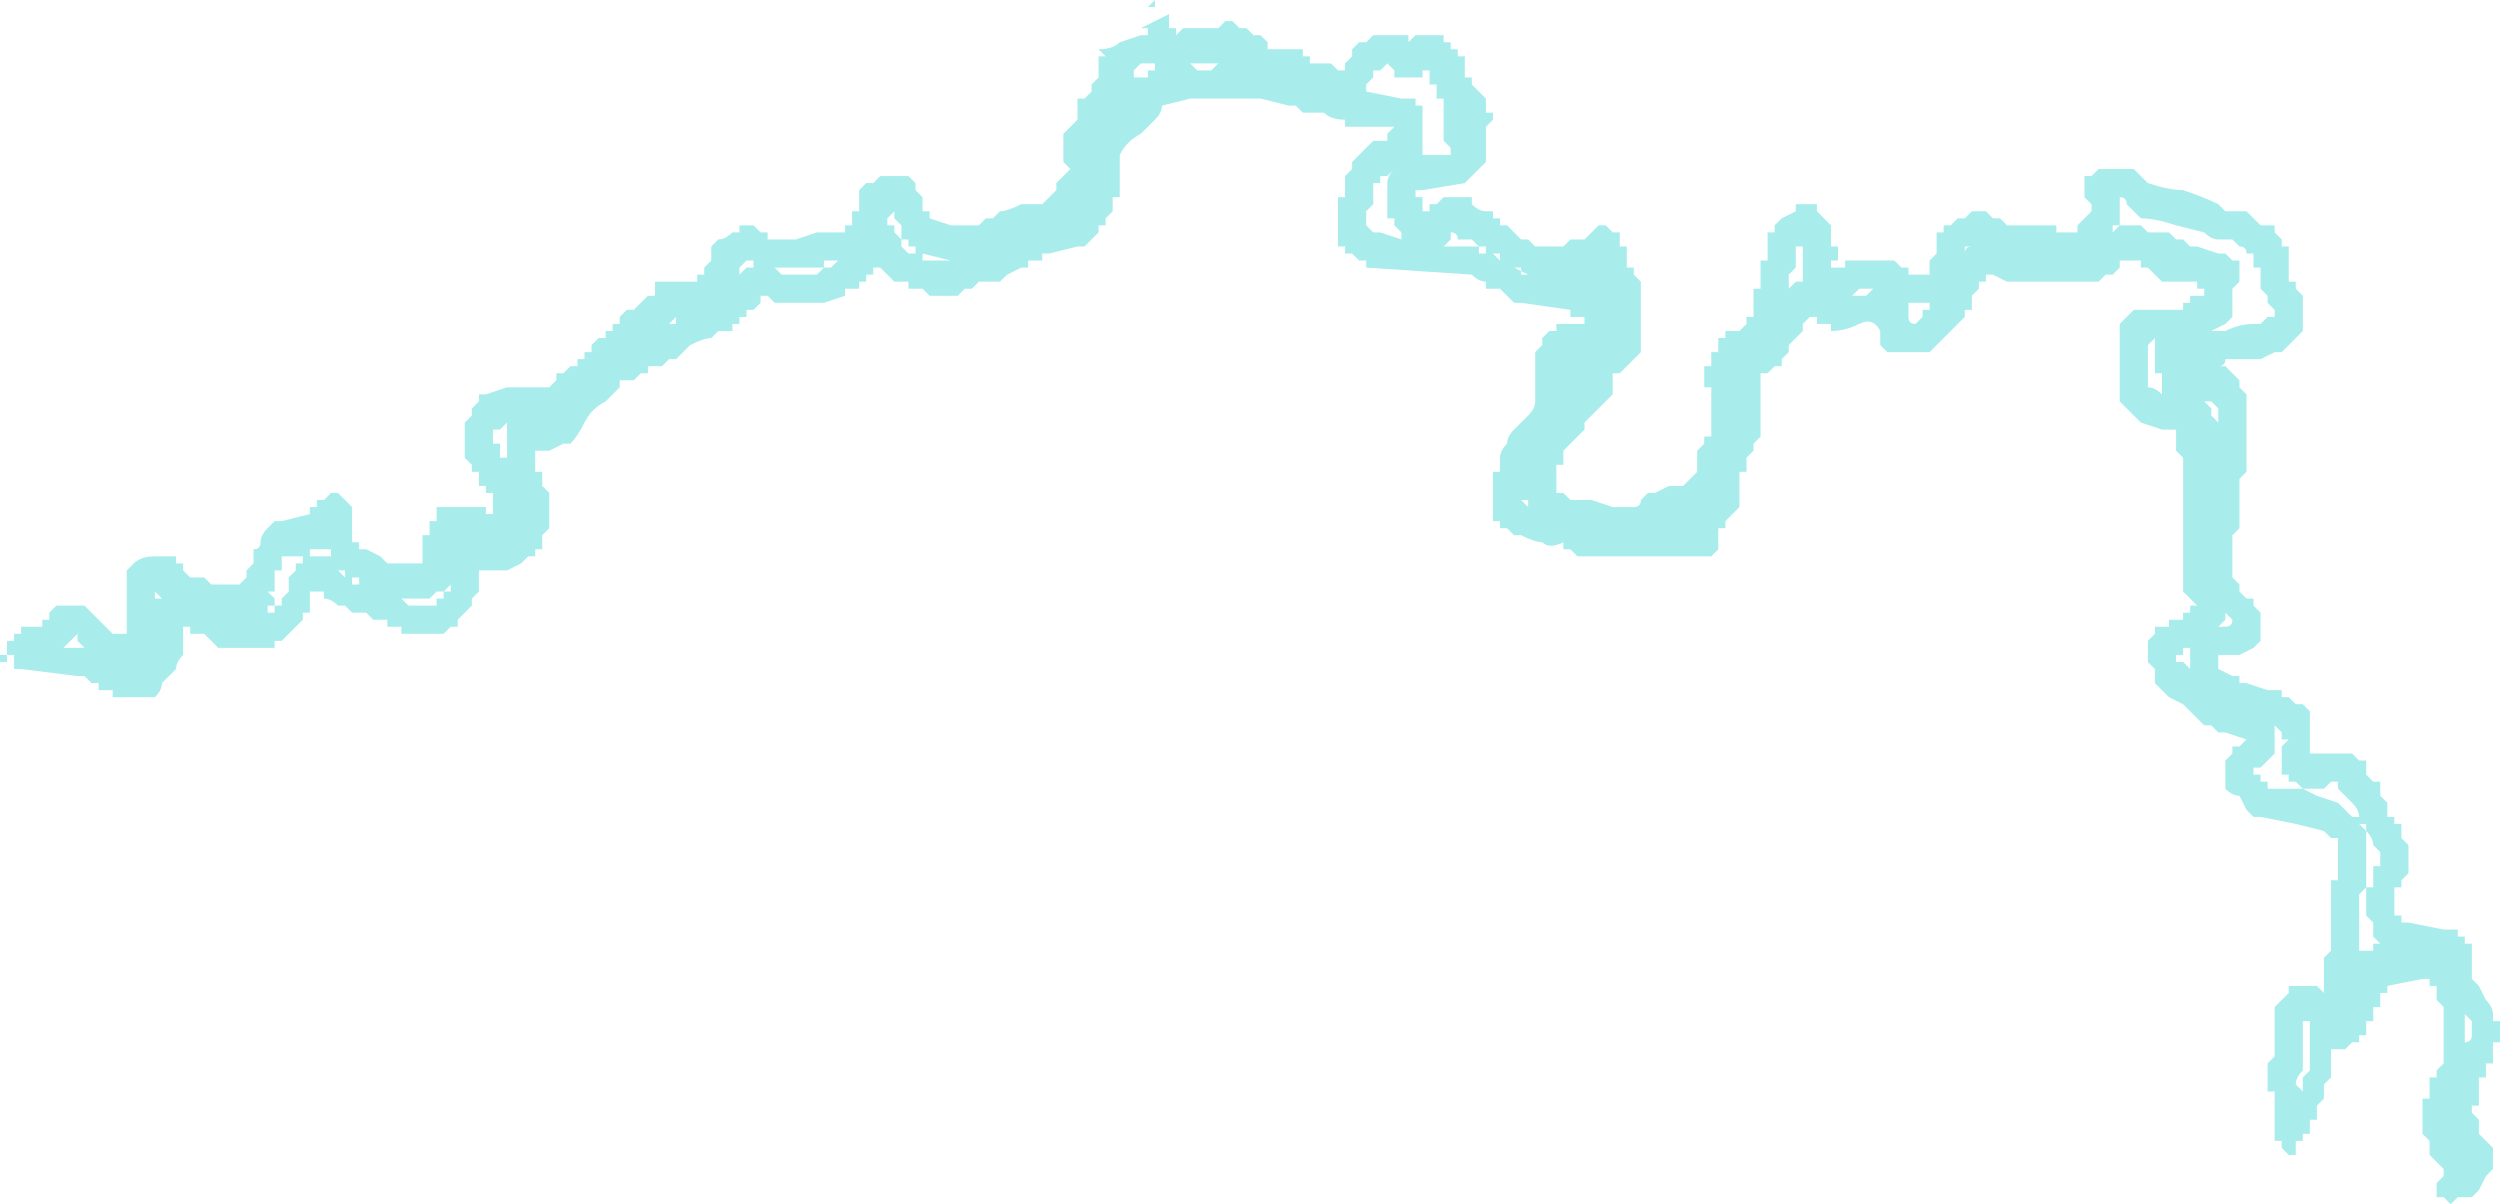 <?xml version="1.0" encoding="UTF-8" standalone="no"?>
<svg xmlns:ffdec="https://www.free-decompiler.com/flash" xmlns:xlink="http://www.w3.org/1999/xlink" ffdec:objectType="shape" height="8.55px" width="17.75px" xmlns="http://www.w3.org/2000/svg">
  <g transform="matrix(1.0, 0.0, 0.0, 1.0, 8.75, 9.95)">
    <path d="M6.35 -8.5 Q6.35 -8.55 6.3 -8.55 L6.3 -8.35 6.25 -8.35 6.25 -8.3 6.3 -8.35 6.45 -8.35 6.5 -8.3 6.65 -8.3 6.7 -8.25 6.75 -8.25 6.8 -8.2 6.85 -8.2 7.0 -8.15 7.05 -8.15 7.1 -8.1 7.15 -8.1 7.15 -7.95 7.1 -7.9 7.1 -7.7 7.05 -7.65 6.95 -7.6 7.05 -7.6 Q7.15 -7.65 7.25 -7.65 L7.3 -7.65 7.35 -7.7 7.4 -7.7 7.4 -7.75 7.35 -7.8 7.35 -7.85 7.3 -7.9 7.3 -8.05 7.25 -8.05 7.25 -8.15 7.2 -8.15 Q7.2 -8.2 7.15 -8.2 L7.1 -8.25 Q7.05 -8.25 7.0 -8.25 6.95 -8.25 6.9 -8.3 L6.7 -8.35 Q6.55 -8.4 6.45 -8.4 L6.35 -8.5 M6.35 -8.75 L6.4 -8.75 6.5 -8.65 Q6.65 -8.6 6.75 -8.6 6.9 -8.55 7.0 -8.5 L7.05 -8.45 7.2 -8.45 7.3 -8.35 7.4 -8.35 7.4 -8.3 7.45 -8.25 7.45 -8.2 7.5 -8.2 7.5 -7.95 7.55 -7.95 7.55 -7.9 7.6 -7.85 7.6 -7.6 7.45 -7.45 7.4 -7.45 7.3 -7.4 7.05 -7.4 Q7.05 -7.35 7.0 -7.35 L7.05 -7.35 7.15 -7.25 7.15 -7.2 7.2 -7.15 7.2 -7.05 Q7.2 -7.0 7.2 -6.95 L7.2 -6.6 7.15 -6.55 7.15 -6.2 7.1 -6.15 7.1 -5.85 7.15 -5.8 7.15 -5.75 7.2 -5.7 7.25 -5.7 7.25 -5.65 7.3 -5.6 7.3 -5.4 7.25 -5.35 7.15 -5.3 7.0 -5.3 7.0 -5.2 7.1 -5.15 7.15 -5.15 7.15 -5.1 7.2 -5.1 7.35 -5.05 7.45 -5.05 7.45 -5.0 7.5 -5.0 7.55 -4.95 7.6 -4.95 7.65 -4.9 7.65 -4.85 Q7.65 -4.8 7.65 -4.75 L7.65 -4.6 7.95 -4.6 8.0 -4.55 8.05 -4.55 8.05 -4.45 8.1 -4.4 8.15 -4.4 8.15 -4.3 8.2 -4.25 8.2 -4.15 8.25 -4.15 8.25 -4.1 8.3 -4.1 8.3 -4.0 8.35 -3.95 8.35 -3.75 8.3 -3.7 8.3 -3.65 8.25 -3.65 8.25 -3.45 8.3 -3.45 8.3 -3.4 8.35 -3.4 8.6 -3.35 8.7 -3.35 8.7 -3.3 8.75 -3.3 8.75 -3.25 8.8 -3.25 8.8 -3.0 8.85 -2.95 8.9 -2.85 Q8.95 -2.8 8.95 -2.75 L8.95 -2.7 9.0 -2.7 9.0 -2.55 8.95 -2.55 8.95 -2.4 8.9 -2.4 8.9 -2.3 8.85 -2.3 8.85 -2.1 8.8 -2.1 8.8 -2.05 8.85 -2.0 8.85 -1.9 8.95 -1.8 8.95 -1.65 8.9 -1.6 8.85 -1.5 8.8 -1.45 8.7 -1.45 8.65 -1.4 8.6 -1.45 8.55 -1.45 8.55 -1.55 8.6 -1.6 8.6 -1.65 8.5 -1.75 8.5 -1.85 8.45 -1.9 8.45 -2.15 8.5 -2.15 8.5 -2.3 8.55 -2.3 8.55 -2.35 8.6 -2.4 8.6 -2.8 8.55 -2.85 8.55 -2.95 8.5 -2.95 8.5 -3.0 8.45 -3.0 8.2 -2.95 8.2 -2.9 8.15 -2.9 8.15 -2.8 8.1 -2.8 8.1 -2.7 8.05 -2.7 8.05 -2.6 8.0 -2.6 8.0 -2.55 7.95 -2.55 7.9 -2.5 7.8 -2.5 7.8 -2.3 7.75 -2.25 7.75 -2.15 7.7 -2.1 7.7 -2.0 7.65 -2.0 7.65 -1.9 7.6 -1.9 7.6 -1.85 7.55 -1.85 7.55 -1.75 7.5 -1.75 7.45 -1.8 7.45 -1.85 7.4 -1.85 7.4 -2.2 7.35 -2.2 7.35 -2.4 7.4 -2.45 7.4 -2.8 7.5 -2.9 7.5 -2.95 7.7 -2.95 7.75 -2.9 7.75 -3.15 7.8 -3.2 7.8 -3.7 7.85 -3.7 7.85 -4.0 7.8 -4.0 7.75 -4.05 7.55 -4.1 7.3 -4.15 7.25 -4.15 7.2 -4.2 7.15 -4.3 Q7.1 -4.3 7.05 -4.35 L7.05 -4.55 7.1 -4.6 7.1 -4.65 7.15 -4.65 7.2 -4.7 7.05 -4.75 7.0 -4.75 6.95 -4.8 6.9 -4.8 6.75 -4.95 6.65 -5.0 6.55 -5.1 6.55 -5.2 6.5 -5.25 6.5 -5.4 6.55 -5.45 6.55 -5.5 6.65 -5.5 6.65 -5.55 6.75 -5.55 6.75 -5.6 6.8 -5.6 6.8 -5.65 6.85 -5.65 6.75 -5.75 6.75 -6.7 6.7 -6.75 6.7 -6.9 6.6 -6.9 6.45 -6.95 6.3 -7.1 6.3 -7.65 6.4 -7.75 6.75 -7.75 6.75 -7.8 6.8 -7.8 6.8 -7.85 6.9 -7.85 6.9 -7.9 6.85 -7.9 6.85 -7.95 6.6 -7.95 6.5 -8.05 6.45 -8.05 6.45 -8.1 6.3 -8.1 6.3 -8.05 6.25 -8.0 6.2 -8.0 6.15 -7.95 5.5 -7.95 5.4 -8.0 5.35 -8.0 5.35 -7.95 5.3 -7.95 5.3 -7.9 5.25 -7.85 5.25 -7.75 5.2 -7.75 5.2 -7.7 4.95 -7.45 4.65 -7.45 4.6 -7.5 4.6 -7.6 Q4.55 -7.7 4.45 -7.65 4.35 -7.6 4.25 -7.6 L4.25 -7.65 4.15 -7.65 4.15 -7.7 4.1 -7.7 4.05 -7.65 4.05 -7.6 3.95 -7.5 3.95 -7.45 3.9 -7.4 3.9 -7.35 3.85 -7.35 3.8 -7.3 3.75 -7.3 3.75 -6.85 3.7 -6.8 3.7 -6.75 3.65 -6.7 3.65 -6.6 3.6 -6.6 3.6 -6.35 3.5 -6.25 3.5 -6.2 3.45 -6.2 3.45 -6.05 3.4 -6.0 2.45 -6.0 2.4 -6.05 2.35 -6.05 2.35 -6.1 Q2.25 -6.05 2.2 -6.1 2.15 -6.1 2.05 -6.15 L2.0 -6.15 1.95 -6.2 1.9 -6.2 1.9 -6.25 1.85 -6.25 1.85 -6.6 1.9 -6.6 1.9 -6.7 Q1.9 -6.75 1.95 -6.8 1.95 -6.85 2.0 -6.9 2.05 -6.95 2.1 -7.0 2.15 -7.05 2.15 -7.1 L2.15 -7.45 2.2 -7.5 2.2 -7.55 2.25 -7.6 2.3 -7.6 2.3 -7.65 2.5 -7.65 2.5 -7.7 2.4 -7.7 2.4 -7.75 2.05 -7.8 2.0 -7.8 1.9 -7.9 1.8 -7.9 1.8 -7.95 Q1.75 -7.95 1.7 -8.0 L0.95 -8.05 0.95 -8.1 0.9 -8.1 0.85 -8.15 0.8 -8.15 0.8 -8.2 0.75 -8.2 0.75 -8.55 0.8 -8.55 0.8 -8.7 0.85 -8.75 0.85 -8.8 1.0 -8.95 Q1.05 -8.95 1.1 -8.95 L1.1 -9.0 1.15 -9.05 0.8 -9.05 0.8 -9.1 Q0.7 -9.1 0.65 -9.15 0.55 -9.15 0.5 -9.15 L0.45 -9.2 0.4 -9.2 0.2 -9.25 -0.3 -9.25 -0.5 -9.2 Q-0.5 -9.15 -0.55 -9.1 L-0.65 -9.0 Q-0.75 -8.95 -0.8 -8.85 L-0.8 -8.55 -0.85 -8.55 -0.85 -8.45 -0.9 -8.4 -0.9 -8.35 -0.95 -8.35 -0.95 -8.3 -1.05 -8.2 -1.1 -8.2 -1.3 -8.15 -1.35 -8.15 -1.35 -8.1 -1.45 -8.1 -1.45 -8.05 -1.5 -8.05 -1.6 -8.0 -1.65 -7.95 -1.8 -7.95 -1.85 -7.9 -1.9 -7.9 -1.95 -7.85 -2.15 -7.85 -2.2 -7.9 -2.3 -7.9 -2.3 -7.95 -2.4 -7.95 -2.5 -8.05 -2.55 -8.05 -2.55 -8.0 -2.6 -8.0 -2.6 -7.95 -2.65 -7.95 -2.65 -7.9 -2.75 -7.9 -2.75 -7.85 -2.9 -7.8 -3.25 -7.8 -3.3 -7.85 -3.35 -7.85 -3.35 -7.8 -3.4 -7.75 -3.45 -7.75 -3.45 -7.7 -3.5 -7.7 -3.5 -7.65 -3.55 -7.65 -3.55 -7.6 -3.65 -7.6 -3.7 -7.55 Q-3.75 -7.55 -3.85 -7.5 -3.9 -7.45 -3.95 -7.4 L-4.0 -7.4 -4.05 -7.35 -4.15 -7.35 -4.15 -7.3 -4.2 -7.3 -4.25 -7.25 -4.35 -7.25 -4.35 -7.2 -4.45 -7.1 Q-4.55 -7.05 -4.6 -6.95 -4.65 -6.85 -4.7 -6.8 L-4.75 -6.8 -4.85 -6.75 -4.95 -6.75 -4.95 -6.6 -4.9 -6.6 -4.9 -6.5 -4.85 -6.45 -4.85 -6.2 -4.9 -6.15 -4.9 -6.05 -4.95 -6.05 -4.95 -6.0 -5.0 -6.0 -5.05 -5.95 -5.15 -5.9 -5.35 -5.9 -5.35 -5.75 -5.4 -5.7 -5.4 -5.65 -5.5 -5.55 -5.5 -5.5 -5.55 -5.5 -5.6 -5.45 -5.9 -5.45 -5.9 -5.5 -6.0 -5.5 -6.0 -5.55 -6.1 -5.55 -6.15 -5.6 -6.25 -5.6 -6.3 -5.65 -6.35 -5.65 Q-6.4 -5.7 -6.45 -5.7 L-6.45 -5.75 -6.55 -5.75 -6.55 -5.6 -6.6 -5.6 -6.6 -5.55 -6.75 -5.4 -6.8 -5.4 -6.8 -5.35 -7.2 -5.35 -7.3 -5.45 -7.4 -5.45 -7.4 -5.5 -7.45 -5.5 -7.45 -5.3 Q-7.5 -5.25 -7.5 -5.2 -7.55 -5.15 -7.6 -5.1 -7.6 -5.05 -7.65 -5.0 L-7.95 -5.0 -7.95 -5.05 -8.05 -5.05 -8.05 -5.1 -8.1 -5.1 -8.15 -5.15 -8.2 -5.15 -8.6 -5.2 -8.65 -5.2 -8.65 -5.3 -8.7 -5.3 -8.7 -5.25 -8.75 -5.25 -8.75 -5.3 -8.7 -5.3 -8.7 -5.4 -8.65 -5.4 -8.65 -5.45 -8.6 -5.45 -8.6 -5.5 -8.45 -5.5 -8.45 -5.55 -8.4 -5.55 -8.4 -5.6 -8.35 -5.65 -8.3 -5.65 Q-8.2 -5.65 -8.15 -5.65 L-7.95 -5.45 -7.85 -5.45 -7.85 -5.9 -7.8 -5.95 Q-7.75 -6.0 -7.65 -6.0 L-7.5 -6.0 -7.5 -5.95 -7.45 -5.95 -7.45 -5.9 -7.4 -5.85 -7.3 -5.85 -7.25 -5.8 -7.05 -5.8 -7.0 -5.85 -7.0 -5.9 -6.95 -5.95 -6.95 -6.05 Q-6.9 -6.05 -6.9 -6.1 -6.9 -6.15 -6.85 -6.2 L-6.8 -6.25 -6.75 -6.25 -6.55 -6.3 -6.55 -6.35 -6.5 -6.35 -6.5 -6.4 -6.45 -6.4 -6.4 -6.45 -6.35 -6.45 -6.25 -6.35 -6.25 -6.1 -6.2 -6.1 -6.2 -6.05 -6.15 -6.05 -6.05 -6.0 -6.0 -5.95 -5.75 -5.95 -5.75 -6.15 -5.7 -6.15 -5.7 -6.25 -5.65 -6.25 -5.65 -6.35 -5.3 -6.35 -5.3 -6.3 -5.25 -6.3 -5.25 -6.45 -5.3 -6.45 -5.3 -6.5 -5.35 -6.5 -5.35 -6.6 -5.4 -6.6 -5.4 -6.65 -5.45 -6.7 -5.45 -6.95 -5.4 -7.0 -5.4 -7.05 -5.35 -7.1 -5.35 -7.15 -5.3 -7.15 -5.15 -7.2 -4.85 -7.2 -4.8 -7.25 -4.8 -7.3 -4.75 -7.3 -4.7 -7.35 -4.65 -7.35 -4.65 -7.4 -4.6 -7.4 -4.6 -7.45 -4.55 -7.45 -4.55 -7.5 -4.5 -7.55 -4.45 -7.55 -4.45 -7.6 -4.4 -7.6 -4.4 -7.65 -4.35 -7.65 -4.35 -7.7 -4.3 -7.75 -4.25 -7.75 -4.15 -7.85 -4.1 -7.85 -4.1 -7.95 -3.8 -7.95 -3.8 -8.0 -3.75 -8.0 -3.75 -8.05 -3.7 -8.1 -3.7 -8.2 -3.65 -8.25 Q-3.6 -8.25 -3.55 -8.3 L-3.5 -8.3 -3.5 -8.35 -3.4 -8.35 -3.35 -8.3 -3.3 -8.3 -3.3 -8.25 -3.1 -8.25 -2.95 -8.3 -2.75 -8.3 -2.75 -8.35 -2.7 -8.35 -2.7 -8.45 -2.65 -8.45 -2.65 -8.6 -2.6 -8.65 -2.55 -8.65 -2.5 -8.7 -2.3 -8.7 -2.25 -8.65 -2.25 -8.6 -2.2 -8.55 -2.2 -8.45 -2.15 -8.45 -2.15 -8.4 -2.0 -8.35 -1.8 -8.35 -1.75 -8.4 -1.7 -8.4 -1.65 -8.45 Q-1.6 -8.45 -1.5 -8.5 -1.4 -8.5 -1.35 -8.5 L-1.25 -8.6 -1.25 -8.65 -1.15 -8.75 -1.2 -8.8 -1.2 -9.0 -1.1 -9.1 -1.1 -9.25 -1.05 -9.25 -1.0 -9.3 -1.0 -9.35 -0.95 -9.4 -0.95 -9.55 -0.9 -9.55 -0.95 -9.6 Q-0.85 -9.6 -0.8 -9.65 L-0.65 -9.7 -0.6 -9.7 -0.6 -9.75 -0.65 -9.75 Q-0.55 -9.8 -0.45 -9.85 L-0.45 -9.75 -0.4 -9.75 -0.4 -9.7 -0.35 -9.75 -0.1 -9.75 -0.05 -9.8 0.0 -9.8 0.05 -9.75 0.1 -9.75 0.15 -9.7 0.2 -9.7 0.25 -9.65 0.25 -9.6 0.5 -9.6 0.5 -9.55 0.55 -9.55 0.55 -9.5 0.7 -9.5 0.75 -9.45 0.8 -9.45 0.8 -9.5 0.85 -9.55 0.85 -9.6 0.9 -9.65 0.95 -9.65 1.0 -9.7 1.25 -9.7 1.25 -9.65 1.3 -9.7 1.5 -9.7 1.5 -9.65 1.55 -9.65 1.55 -9.6 1.6 -9.6 1.6 -9.55 1.65 -9.55 1.65 -9.4 1.7 -9.4 1.7 -9.35 1.8 -9.25 1.8 -9.15 1.85 -9.15 1.85 -9.1 1.8 -9.05 1.8 -8.8 1.65 -8.65 1.35 -8.6 1.3 -8.6 1.3 -8.55 1.35 -8.55 1.35 -8.45 1.4 -8.45 1.4 -8.5 1.45 -8.5 1.5 -8.55 1.7 -8.55 1.7 -8.5 Q1.75 -8.45 1.8 -8.45 L1.85 -8.45 1.85 -8.4 1.9 -8.4 1.9 -8.35 1.95 -8.35 2.05 -8.25 2.1 -8.25 2.15 -8.2 2.35 -8.2 2.4 -8.25 2.5 -8.25 2.6 -8.35 2.65 -8.35 2.7 -8.3 2.75 -8.3 2.75 -8.2 2.8 -8.2 2.8 -8.05 2.85 -8.05 2.85 -8.0 2.9 -7.95 2.9 -7.45 2.75 -7.3 2.7 -7.3 2.7 -7.15 2.5 -6.95 2.5 -6.9 2.35 -6.75 2.35 -6.65 2.3 -6.65 2.3 -6.45 2.35 -6.45 2.4 -6.4 2.55 -6.4 2.7 -6.35 2.85 -6.35 Q2.9 -6.35 2.9 -6.4 L2.95 -6.45 3.0 -6.45 3.1 -6.5 3.2 -6.5 3.3 -6.6 3.3 -6.75 3.35 -6.8 3.35 -6.85 3.4 -6.85 3.4 -7.2 3.35 -7.2 3.35 -7.35 3.4 -7.35 3.4 -7.45 3.45 -7.45 3.45 -7.55 3.5 -7.55 3.5 -7.6 3.6 -7.6 3.65 -7.65 3.65 -7.7 3.7 -7.7 3.7 -7.9 3.75 -7.9 3.75 -8.1 3.8 -8.1 3.8 -8.3 3.85 -8.3 3.85 -8.35 3.9 -8.4 4.0 -8.45 4.0 -8.5 4.15 -8.5 4.15 -8.45 4.25 -8.35 4.25 -8.2 4.3 -8.2 4.3 -8.1 4.25 -8.1 4.25 -8.05 4.35 -8.05 4.35 -8.1 4.7 -8.1 4.75 -8.05 4.8 -8.05 4.8 -8.0 4.95 -8.0 4.95 -8.1 5.0 -8.15 5.0 -8.3 5.05 -8.3 5.05 -8.35 5.1 -8.35 5.15 -8.4 5.2 -8.4 5.25 -8.45 5.35 -8.45 5.4 -8.4 5.45 -8.4 5.5 -8.35 5.85 -8.35 5.85 -8.3 Q5.95 -8.3 6.0 -8.3 L6.0 -8.35 6.1 -8.45 6.1 -8.5 6.05 -8.55 6.05 -8.7 6.1 -8.7 6.15 -8.75 6.35 -8.75 M4.05 -8.2 L4.0 -8.2 4.0 -8.05 3.95 -8.0 3.95 -7.85 3.95 -7.9 4.0 -7.95 4.05 -7.95 4.05 -8.2 M4.5 -7.85 L4.55 -7.9 4.45 -7.9 4.4 -7.85 4.5 -7.85 M5.25 -8.2 L5.25 -8.2 Q5.2 -8.2 5.2 -8.15 L5.2 -8.2 5.25 -8.2 M4.8 -7.7 Q4.8 -7.65 4.85 -7.65 L4.9 -7.7 4.9 -7.75 4.95 -7.75 4.95 -7.8 4.8 -7.8 4.8 -7.7 M6.95 -7.1 L6.9 -7.1 6.95 -7.05 6.95 -7.0 7.0 -6.95 7.0 -7.05 6.95 -7.1 M6.55 -7.5 L6.55 -7.5 6.55 -7.55 6.5 -7.5 6.5 -7.2 Q6.55 -7.2 6.6 -7.15 L6.6 -7.3 6.55 -7.3 6.55 -7.5 M6.8 -5.25 L6.8 -5.35 6.75 -5.35 6.75 -5.3 6.7 -5.3 6.7 -5.25 6.75 -5.25 6.8 -5.2 6.8 -5.25 M7.05 -5.6 L7.05 -5.55 7.0 -5.5 7.05 -5.5 Q7.1 -5.5 7.1 -5.55 L7.05 -5.6 M2.3 -8.0 L2.1 -8.0 2.0 -8.05 2.05 -8.05 2.05 -8.0 2.3 -8.0 M1.9 -8.15 L1.8 -8.15 1.8 -8.2 1.75 -8.2 1.7 -8.25 1.6 -8.25 Q1.6 -8.3 1.55 -8.3 L1.55 -8.25 1.5 -8.2 1.75 -8.2 1.75 -8.15 1.85 -8.15 1.9 -8.1 1.9 -8.15 M1.4 -9.45 L1.35 -9.45 1.35 -9.4 1.15 -9.4 1.15 -9.45 1.1 -9.5 1.05 -9.45 1.0 -9.45 1.0 -9.4 0.95 -9.35 0.95 -9.3 1.2 -9.25 1.3 -9.25 1.3 -9.2 1.35 -9.2 1.35 -8.85 1.55 -8.85 1.55 -8.9 1.5 -8.95 1.5 -9.25 1.45 -9.25 1.45 -9.35 1.4 -9.35 1.4 -9.45 M1.1 -8.65 Q1.1 -8.7 1.15 -8.75 L1.1 -8.7 1.05 -8.7 1.05 -8.65 1.0 -8.65 1.0 -8.5 0.95 -8.45 0.95 -8.35 1.0 -8.3 1.05 -8.3 1.2 -8.25 1.2 -8.3 1.15 -8.35 1.15 -8.4 1.1 -8.4 1.1 -8.65 M2.05 -6.45 L2.05 -6.4 2.1 -6.35 2.1 -6.4 2.05 -6.4 2.05 -6.45 M3.05 -6.2 L3.05 -6.2 M7.25 -4.5 L7.25 -4.45 7.3 -4.45 7.3 -4.4 7.35 -4.4 7.35 -4.35 7.6 -4.35 7.7 -4.3 7.85 -4.25 7.95 -4.15 8.0 -4.15 8.0 -4.1 8.05 -4.05 8.05 -3.65 8.0 -3.6 8.0 -3.2 8.1 -3.2 8.1 -3.25 8.15 -3.25 8.1 -3.3 8.1 -3.4 8.05 -3.45 8.05 -3.65 8.1 -3.65 8.1 -3.8 8.15 -3.8 8.15 -3.9 8.1 -3.95 Q8.1 -4.0 8.05 -4.05 L8.05 -4.1 8.0 -4.1 8.0 -4.15 Q8.0 -4.2 7.95 -4.25 7.9 -4.3 7.85 -4.35 L7.85 -4.4 7.8 -4.4 7.75 -4.35 7.6 -4.35 7.55 -4.4 7.5 -4.4 7.5 -4.45 7.45 -4.45 7.45 -4.65 7.5 -4.7 7.45 -4.7 7.45 -4.75 7.4 -4.8 7.4 -4.6 7.3 -4.5 7.25 -4.5 M7.6 -2.7 L7.6 -2.35 Q7.55 -2.3 7.55 -2.25 L7.6 -2.2 7.6 -2.3 7.65 -2.35 7.65 -2.7 7.6 -2.7 M8.8 -2.7 L8.75 -2.75 8.75 -2.55 Q8.8 -2.55 8.8 -2.6 L8.8 -2.7 M-7.65 -5.65 L-7.65 -5.7 -7.6 -5.7 -7.65 -5.75 -7.65 -5.65 M-8.25 -5.4 L-8.3 -5.35 -8.15 -5.35 -8.2 -5.4 -8.2 -5.45 -8.25 -5.4 M-7.75 -5.2 L-7.75 -5.2 M-0.25 -9.45 L-0.15 -9.45 -0.1 -9.5 -0.3 -9.5 -0.25 -9.45 M-0.6 -9.9 L-0.55 -9.95 -0.55 -9.9 -0.6 -9.9 M-0.65 -9.5 L-0.7 -9.45 -0.7 -9.4 -0.6 -9.4 -0.6 -9.45 -0.55 -9.45 -0.55 -9.5 -0.65 -9.5 M-0.95 -8.95 L-0.95 -8.95 M-3.4 -8.05 L-3.4 -8.1 -3.45 -8.1 -3.5 -8.05 -3.5 -8.0 -3.45 -8.05 -3.4 -8.05 M-3.2 -8.0 L-2.95 -8.0 -2.9 -8.05 -2.85 -8.05 -2.8 -8.1 -2.9 -8.1 -2.9 -8.05 -3.25 -8.05 -3.2 -8.0 M-3.5 -7.95 L-3.5 -7.95 M-2.25 -8.2 L-2.3 -8.2 -2.3 -8.25 -2.35 -8.25 -2.35 -8.35 -2.4 -8.4 -2.4 -8.45 -2.45 -8.4 -2.45 -8.35 -2.4 -8.35 -2.4 -8.3 -2.35 -8.25 -2.35 -8.2 -2.3 -8.15 -2.2 -8.15 -2.2 -8.1 -2.0 -8.1 -2.2 -8.15 -2.25 -8.15 -2.25 -8.2 M-3.95 -7.7 L-4.0 -7.65 -3.95 -7.65 -3.95 -7.7 M-6.65 -6.0 L-6.75 -6.0 -6.75 -5.9 -6.8 -5.9 -6.8 -5.75 -6.85 -5.75 -6.8 -5.7 -6.8 -5.65 -6.85 -5.65 -6.85 -5.6 -6.8 -5.6 -6.8 -5.65 -6.75 -5.65 -6.75 -5.7 -6.7 -5.75 -6.7 -5.85 -6.65 -5.9 -6.65 -5.95 -6.6 -5.95 -6.6 -6.0 -6.4 -6.0 -6.4 -6.05 -6.55 -6.05 -6.55 -6.0 -6.65 -6.0 M-7.0 -5.55 L-7.0 -5.55 M-5.95 -5.7 L-5.9 -5.7 -5.85 -5.65 -5.65 -5.65 -5.65 -5.7 -5.6 -5.7 -5.6 -5.75 -5.55 -5.75 -5.55 -5.8 -5.6 -5.75 -5.65 -5.75 -5.7 -5.7 -5.95 -5.7 M-6.25 -5.8 L-6.2 -5.8 -6.2 -5.85 -6.3 -5.85 -6.35 -5.9 -6.3 -5.9 -6.3 -5.85 -6.25 -5.85 -6.25 -5.8 M-5.2 -6.9 L-5.25 -6.9 -5.25 -6.8 -5.2 -6.8 -5.2 -6.7 -5.15 -6.7 -5.15 -6.95 -5.2 -6.9 M-5.05 -6.35 L-5.05 -6.35" fill="#8ce6e6" fill-opacity="0.753" fill-rule="evenodd" stroke="none"/>
  </g>
</svg>

